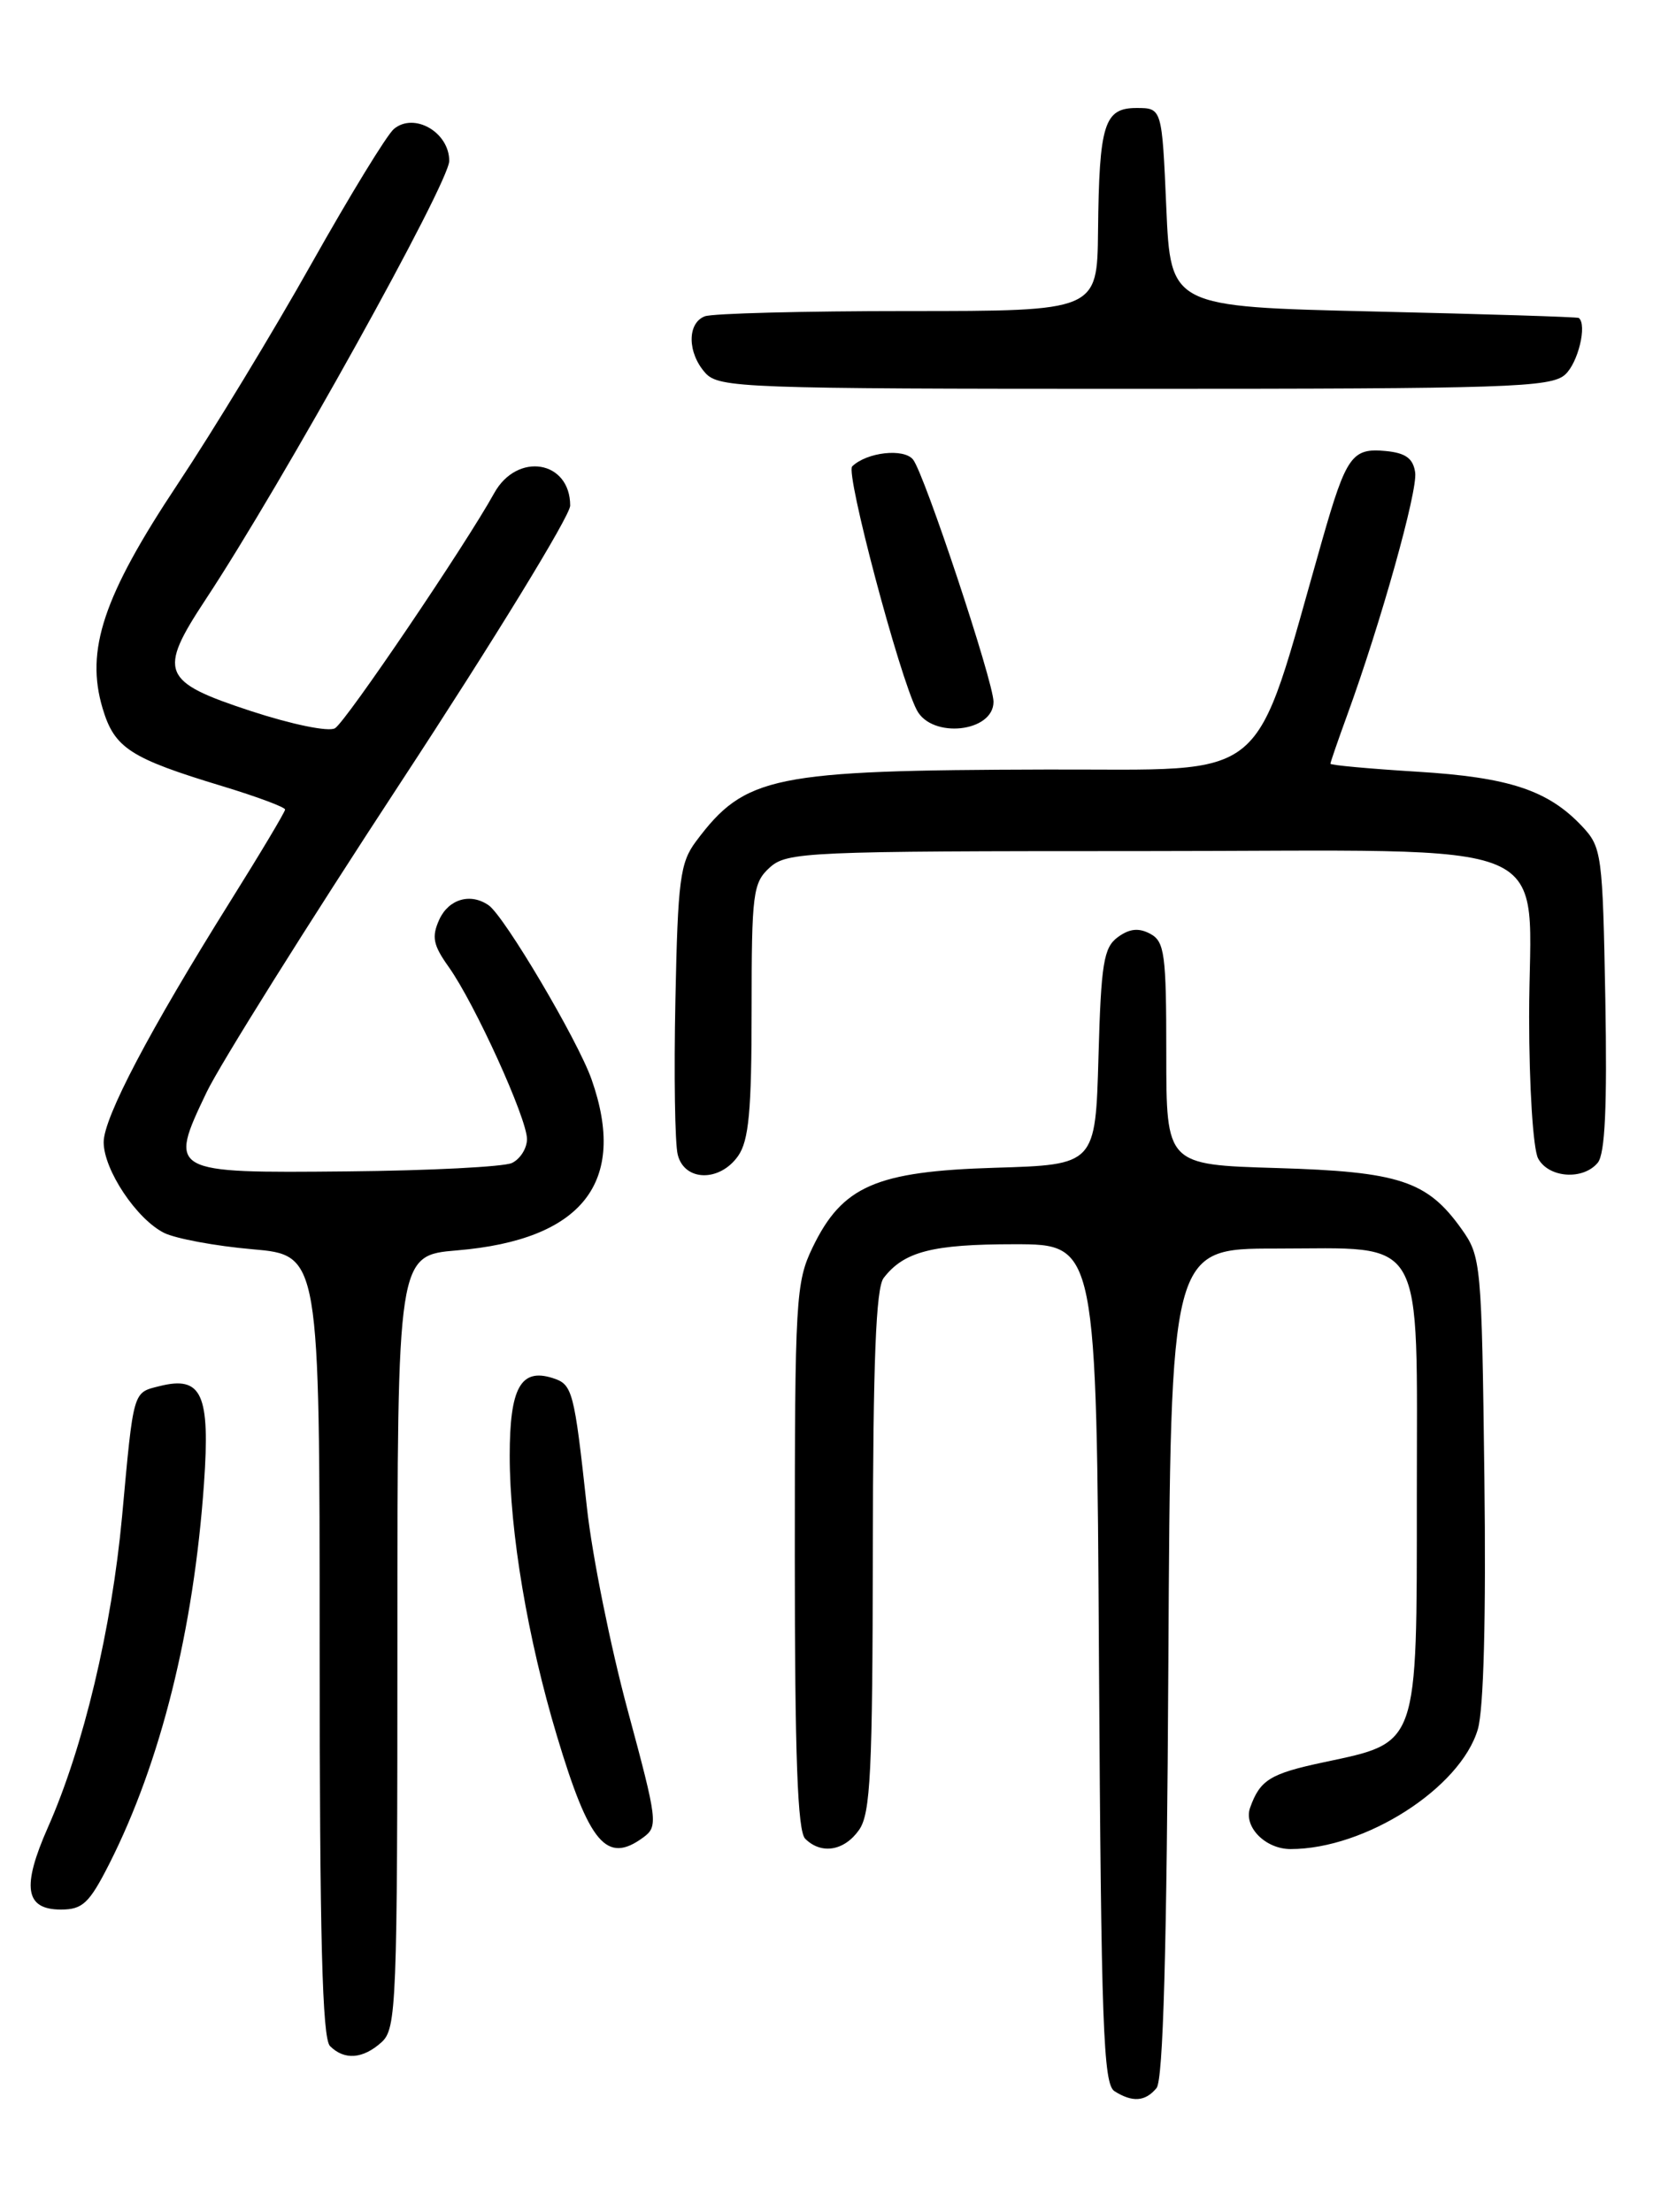 <?xml version="1.0" encoding="UTF-8" standalone="no"?>
<!DOCTYPE svg PUBLIC "-//W3C//DTD SVG 1.1//EN" "http://www.w3.org/Graphics/SVG/1.1/DTD/svg11.dtd" >
<svg xmlns="http://www.w3.org/2000/svg" xmlns:xlink="http://www.w3.org/1999/xlink" version="1.1" viewBox="0 0 194 256">
 <g >
 <path fill="currentColor"
d=" M 133.87 241.66 C 134.64 240.73 135.06 225.76 135.24 192.41 C 135.50 144.50 135.50 144.50 147.65 144.50 C 165.22 144.50 164.00 142.35 164.00 173.20 C 164.00 202.30 164.24 201.61 153.24 203.95 C 147.02 205.27 145.85 205.99 144.70 209.22 C 143.92 211.41 146.46 214.00 149.39 214.00 C 158.02 214.00 169.05 206.94 171.06 200.14 C 171.74 197.83 172.02 187.17 171.82 171.00 C 171.51 146.15 171.44 145.42 169.17 142.23 C 165.20 136.66 161.98 135.60 147.75 135.18 C 135.00 134.80 135.00 134.80 135.00 121.93 C 135.00 110.41 134.81 108.97 133.14 108.07 C 131.81 107.36 130.74 107.47 129.39 108.46 C 127.75 109.66 127.45 111.48 127.15 122.32 C 126.80 134.80 126.80 134.80 115.15 135.15 C 101.39 135.57 97.50 137.26 94.07 144.35 C 92.11 148.40 92.00 150.32 92.00 180.12 C 92.00 203.27 92.32 211.92 93.20 212.80 C 95.06 214.66 97.73 214.22 99.44 211.78 C 100.77 209.89 101.00 205.05 101.03 179.53 C 101.06 157.50 101.39 149.08 102.28 147.91 C 104.63 144.85 107.91 144.00 117.40 144.00 C 126.93 144.00 126.93 144.00 127.21 192.54 C 127.46 234.38 127.71 241.20 129.00 242.02 C 131.09 243.34 132.57 243.23 133.87 241.66 Z  M 44.17 236.35 C 45.89 234.79 46.00 232.02 46.00 189.99 C 46.00 145.29 46.00 145.29 52.92 144.71 C 67.43 143.49 72.67 136.82 68.47 124.91 C 66.87 120.37 58.39 106.04 56.56 104.77 C 54.46 103.31 51.94 104.05 50.85 106.42 C 49.94 108.43 50.13 109.37 51.94 111.91 C 54.95 116.14 61.00 129.44 61.00 131.83 C 61.00 132.90 60.21 134.15 59.25 134.60 C 58.29 135.04 49.72 135.48 40.21 135.57 C 19.57 135.77 19.47 135.71 23.92 126.40 C 25.48 123.16 35.58 107.03 46.37 90.57 C 57.17 74.10 66.00 59.68 66.00 58.52 C 66.00 53.28 59.86 52.27 57.20 57.08 C 53.89 63.07 40.05 83.51 38.78 84.28 C 38.06 84.73 33.80 83.85 29.00 82.28 C 18.69 78.89 18.25 77.80 23.79 69.40 C 32.65 55.98 52.00 21.15 52.00 18.62 C 52.00 15.31 47.95 12.97 45.60 14.92 C 44.80 15.58 40.52 22.58 36.08 30.47 C 31.65 38.36 24.66 49.87 20.55 56.05 C 11.96 68.98 9.86 75.25 11.88 81.99 C 13.25 86.58 15.05 87.75 25.75 90.99 C 29.74 92.20 33.00 93.42 33.00 93.69 C 33.00 93.96 30.14 98.75 26.64 104.34 C 17.27 119.32 12.00 129.34 12.00 132.19 C 12.00 135.38 15.81 141.10 19.00 142.69 C 20.34 143.35 24.94 144.21 29.22 144.58 C 37.00 145.26 37.00 145.26 37.00 190.43 C 37.00 224.23 37.30 235.90 38.20 236.80 C 39.86 238.46 42.01 238.30 44.17 236.35 Z  M 12.63 215.75 C 18.60 203.97 22.42 188.65 23.61 171.72 C 24.34 161.33 23.37 159.19 18.47 160.42 C 15.36 161.20 15.48 160.76 14.13 175.50 C 12.93 188.46 9.67 202.18 5.55 211.48 C 2.49 218.40 2.90 221.00 7.05 221.00 C 9.56 221.00 10.33 220.27 12.63 215.75 Z  M 74.45 212.66 C 76.20 211.38 76.12 210.76 72.65 197.91 C 70.66 190.54 68.54 180.00 67.94 174.50 C 66.45 160.86 66.28 160.22 63.95 159.48 C 60.27 158.32 59.00 160.63 59.00 168.49 C 59.00 177.31 61.08 189.64 64.47 200.92 C 68.22 213.40 70.22 215.76 74.45 212.66 Z  M 85.44 133.78 C 86.68 132.01 87.00 128.55 87.00 116.93 C 87.00 103.34 87.15 102.18 89.10 100.40 C 91.10 98.60 93.29 98.50 132.19 98.50 C 181.91 98.50 177.00 96.40 177.00 117.68 C 177.00 125.73 177.46 132.99 178.04 134.07 C 179.25 136.33 183.24 136.62 184.94 134.57 C 185.79 133.55 186.04 128.09 185.82 115.65 C 185.51 98.83 185.41 98.06 183.13 95.63 C 179.19 91.45 174.69 89.96 164.01 89.31 C 158.51 88.97 154.00 88.56 154.00 88.39 C 154.00 88.22 154.87 85.70 155.93 82.79 C 159.83 72.09 164.11 56.82 163.81 54.69 C 163.58 53.06 162.71 52.42 160.41 52.20 C 156.50 51.82 155.84 52.75 153.05 62.50 C 144.84 91.22 147.50 88.99 121.20 89.06 C 89.39 89.14 86.24 89.78 80.56 97.38 C 78.72 99.84 78.46 101.84 78.18 115.71 C 78.00 124.28 78.12 132.35 78.45 133.64 C 79.22 136.74 83.31 136.82 85.44 133.78 Z  M 115.00 81.22 C 115.00 78.91 107.01 54.85 105.69 53.19 C 104.63 51.85 100.33 52.33 98.64 53.98 C 97.85 54.75 104.10 78.31 106.12 82.18 C 107.86 85.52 115.00 84.75 115.00 81.22 Z  M 181.17 43.35 C 182.67 41.99 183.73 37.59 182.75 36.80 C 182.61 36.68 171.93 36.35 159.00 36.05 C 135.50 35.50 135.50 35.50 135.00 24.00 C 134.50 12.50 134.50 12.50 131.55 12.50 C 127.81 12.50 127.23 14.35 127.10 26.75 C 127.00 36.00 127.00 36.00 105.08 36.00 C 93.03 36.00 82.45 36.27 81.58 36.61 C 79.52 37.40 79.56 40.85 81.65 43.17 C 83.21 44.89 86.08 45.00 131.33 45.00 C 174.60 45.00 179.52 44.84 181.17 43.35 Z "/>
</g>
</svg>